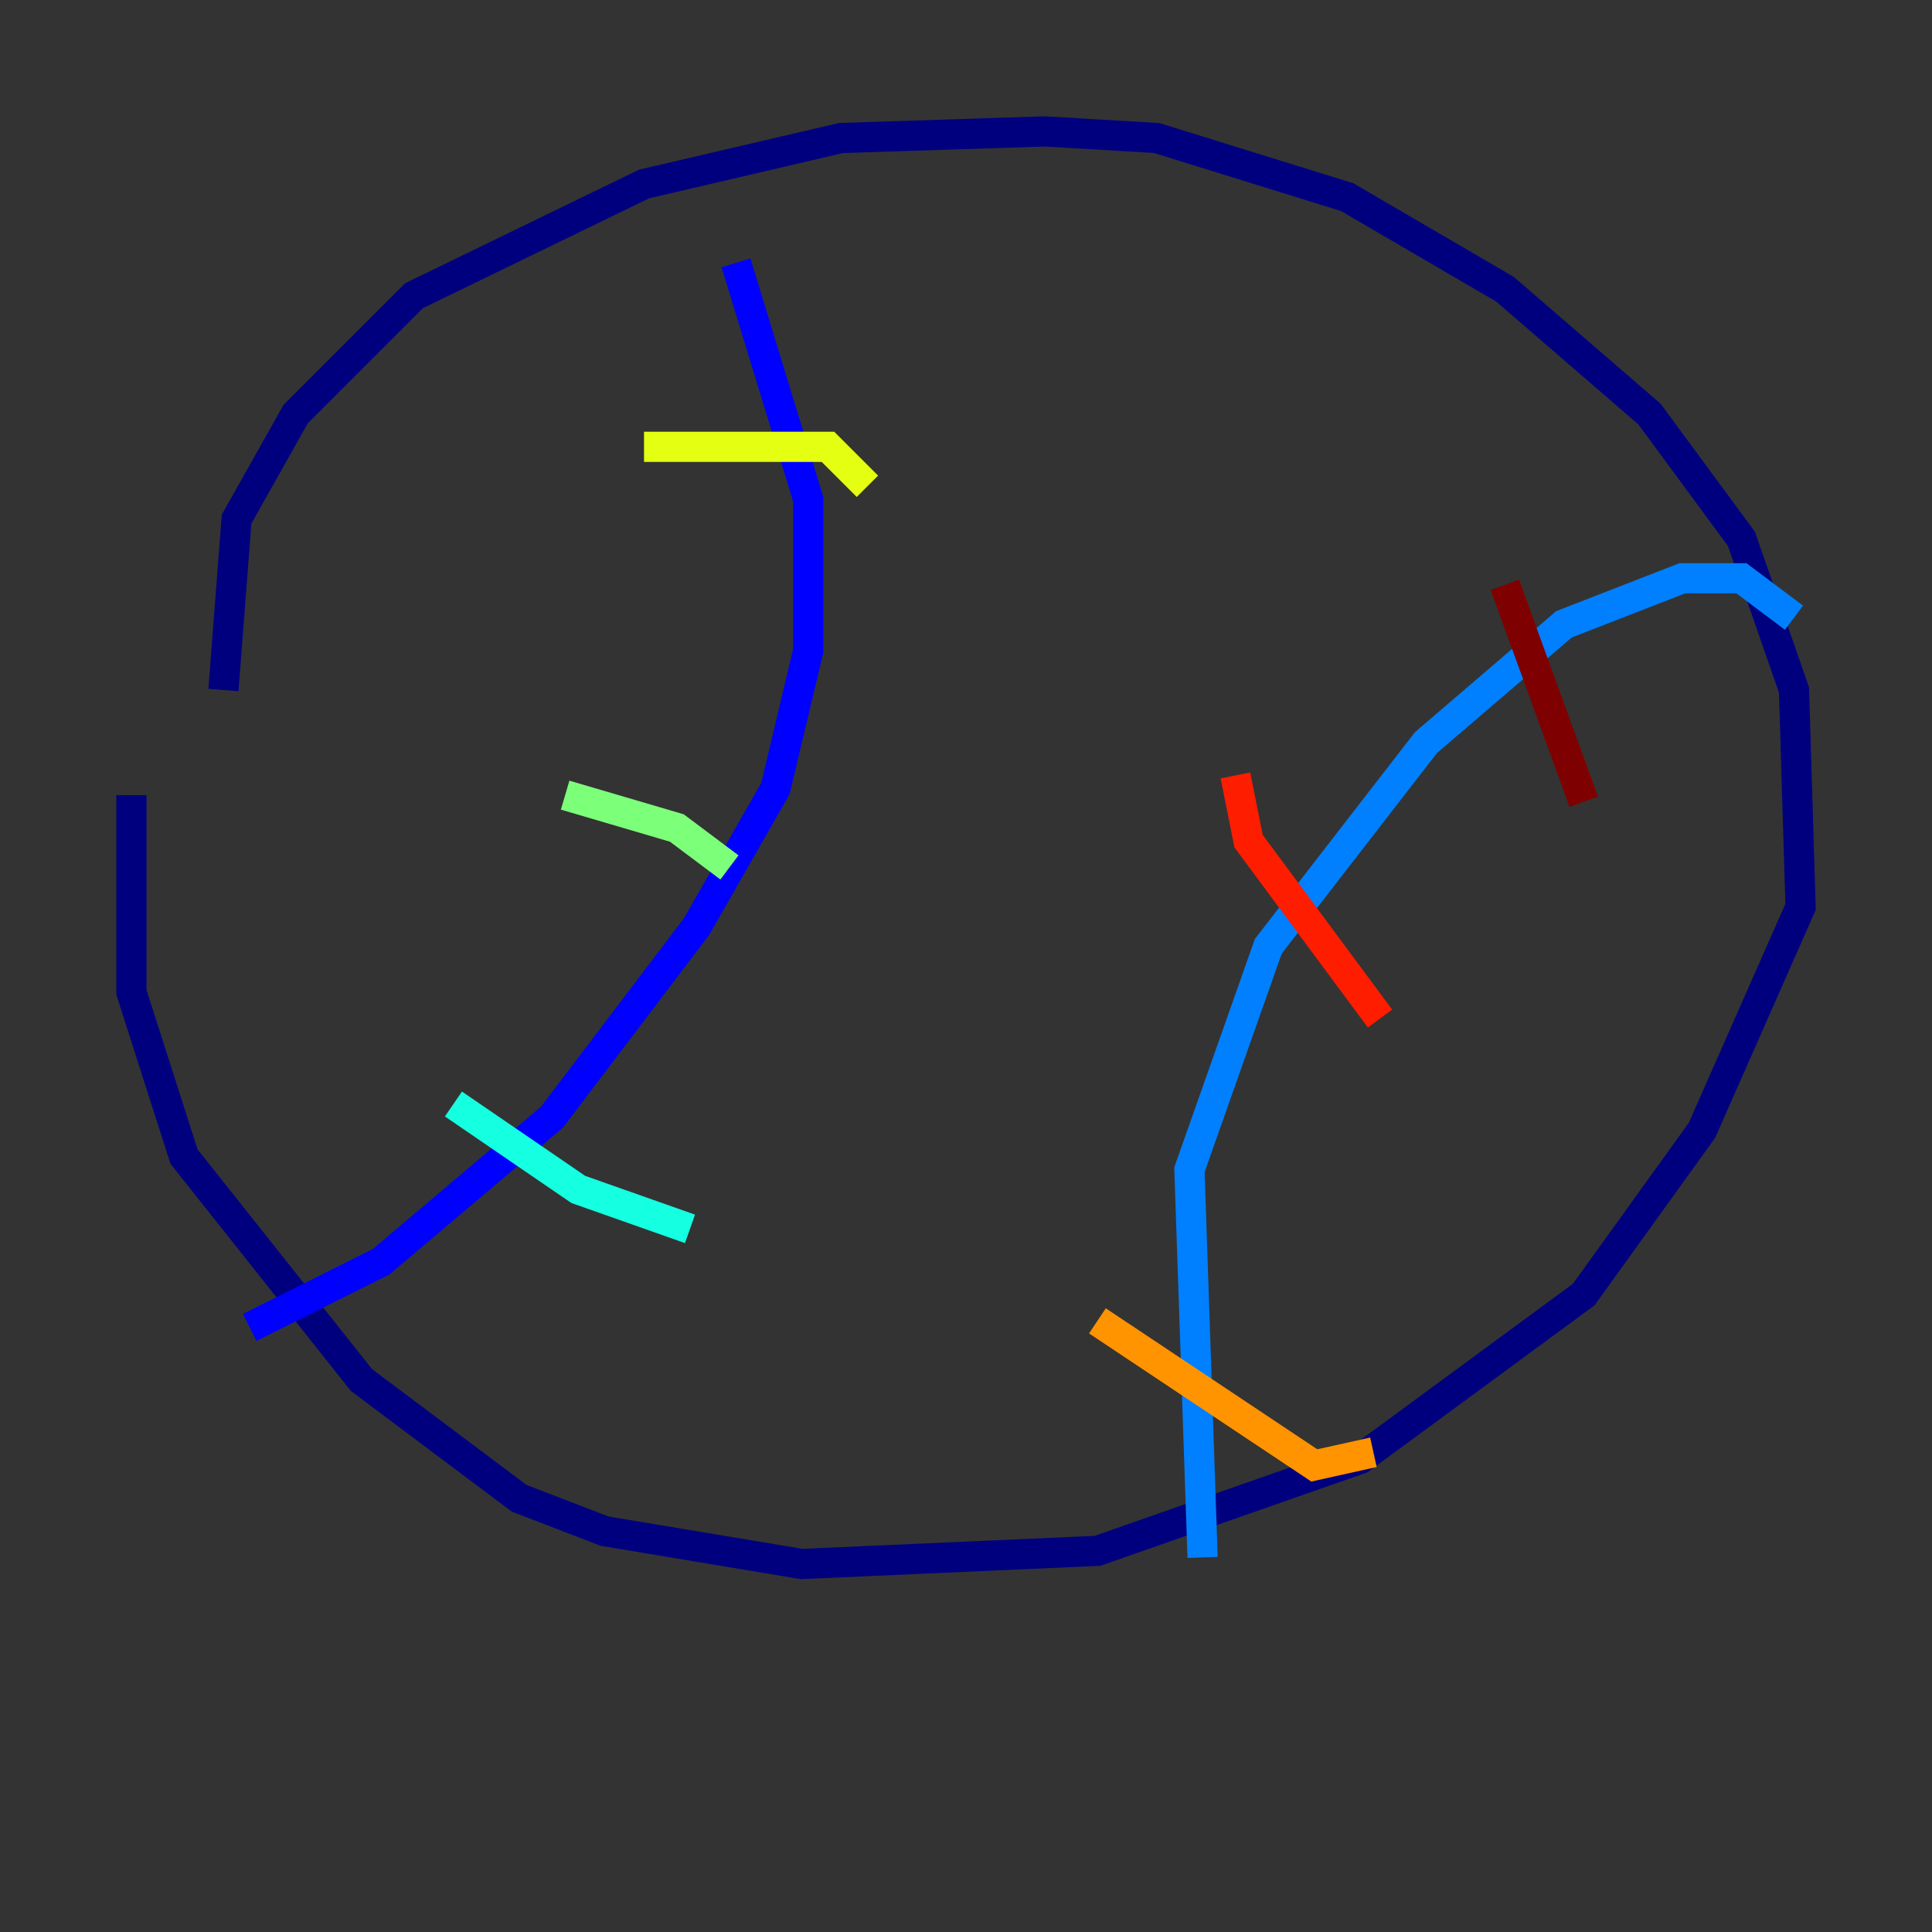 <?xml version="1.0" encoding="utf-8" ?>
<svg baseProfile="tiny" height="128" version="1.2" viewBox="0,0,128,128" width="128" xmlns="http://www.w3.org/2000/svg" xmlns:ev="http://www.w3.org/2001/xml-events" xmlns:xlink="http://www.w3.org/1999/xlink"><rect x="0" y="0" width="128" height="128" fill="#333333" stroke="none"/><defs /><polyline fill="none" points="14.803,45.714 15.674,34.395 19.592,27.429 27.429,19.592 42.667,12.191 55.728,9.143 69.225,8.707 76.626,9.143 89.252,13.061 99.701,19.157 109.279,27.429 115.374,35.701 118.857,45.714 119.293,60.082 112.762,74.884 104.925,85.769 90.122,96.653 72.707,102.748 53.116,103.619 40.054,101.442 34.395,99.265 23.946,91.429 12.191,76.626 8.707,65.742 8.707,52.68" stroke="#00007f" stroke-width="2" /><polyline fill="none" points="48.762,17.415 53.551,33.088 53.551,43.102 51.374,52.245 46.15,61.388 36.571,74.014 25.252,83.592 16.544,87.946" stroke="#0000ff" stroke-width="2" /><polyline fill="none" points="118.857,40.925 115.374,38.313 111.456,38.313 103.619,41.361 94.476,49.197 84.027,62.694 78.803,77.497 79.674,103.184" stroke="#0080ff" stroke-width="2" /><polyline fill="none" points="45.714,81.415 38.313,78.803 30.041,73.143" stroke="#15ffe1" stroke-width="2" /><polyline fill="none" points="48.327,57.469 44.843,54.857 37.442,52.68" stroke="#7cff79" stroke-width="2" /><polyline fill="none" points="57.469,32.218 54.857,29.605 42.667,29.605" stroke="#e4ff12" stroke-width="2" /><polyline fill="none" points="90.993,96.218 87.075,97.088 72.707,87.51" stroke="#ff9400" stroke-width="2" /><polyline fill="none" points="91.429,67.483 82.721,55.728 81.85,51.374" stroke="#ff1d00" stroke-width="2" /><polyline fill="none" points="104.925,53.116 99.701,38.748" stroke="#7f0000" stroke-width="2" /></svg>